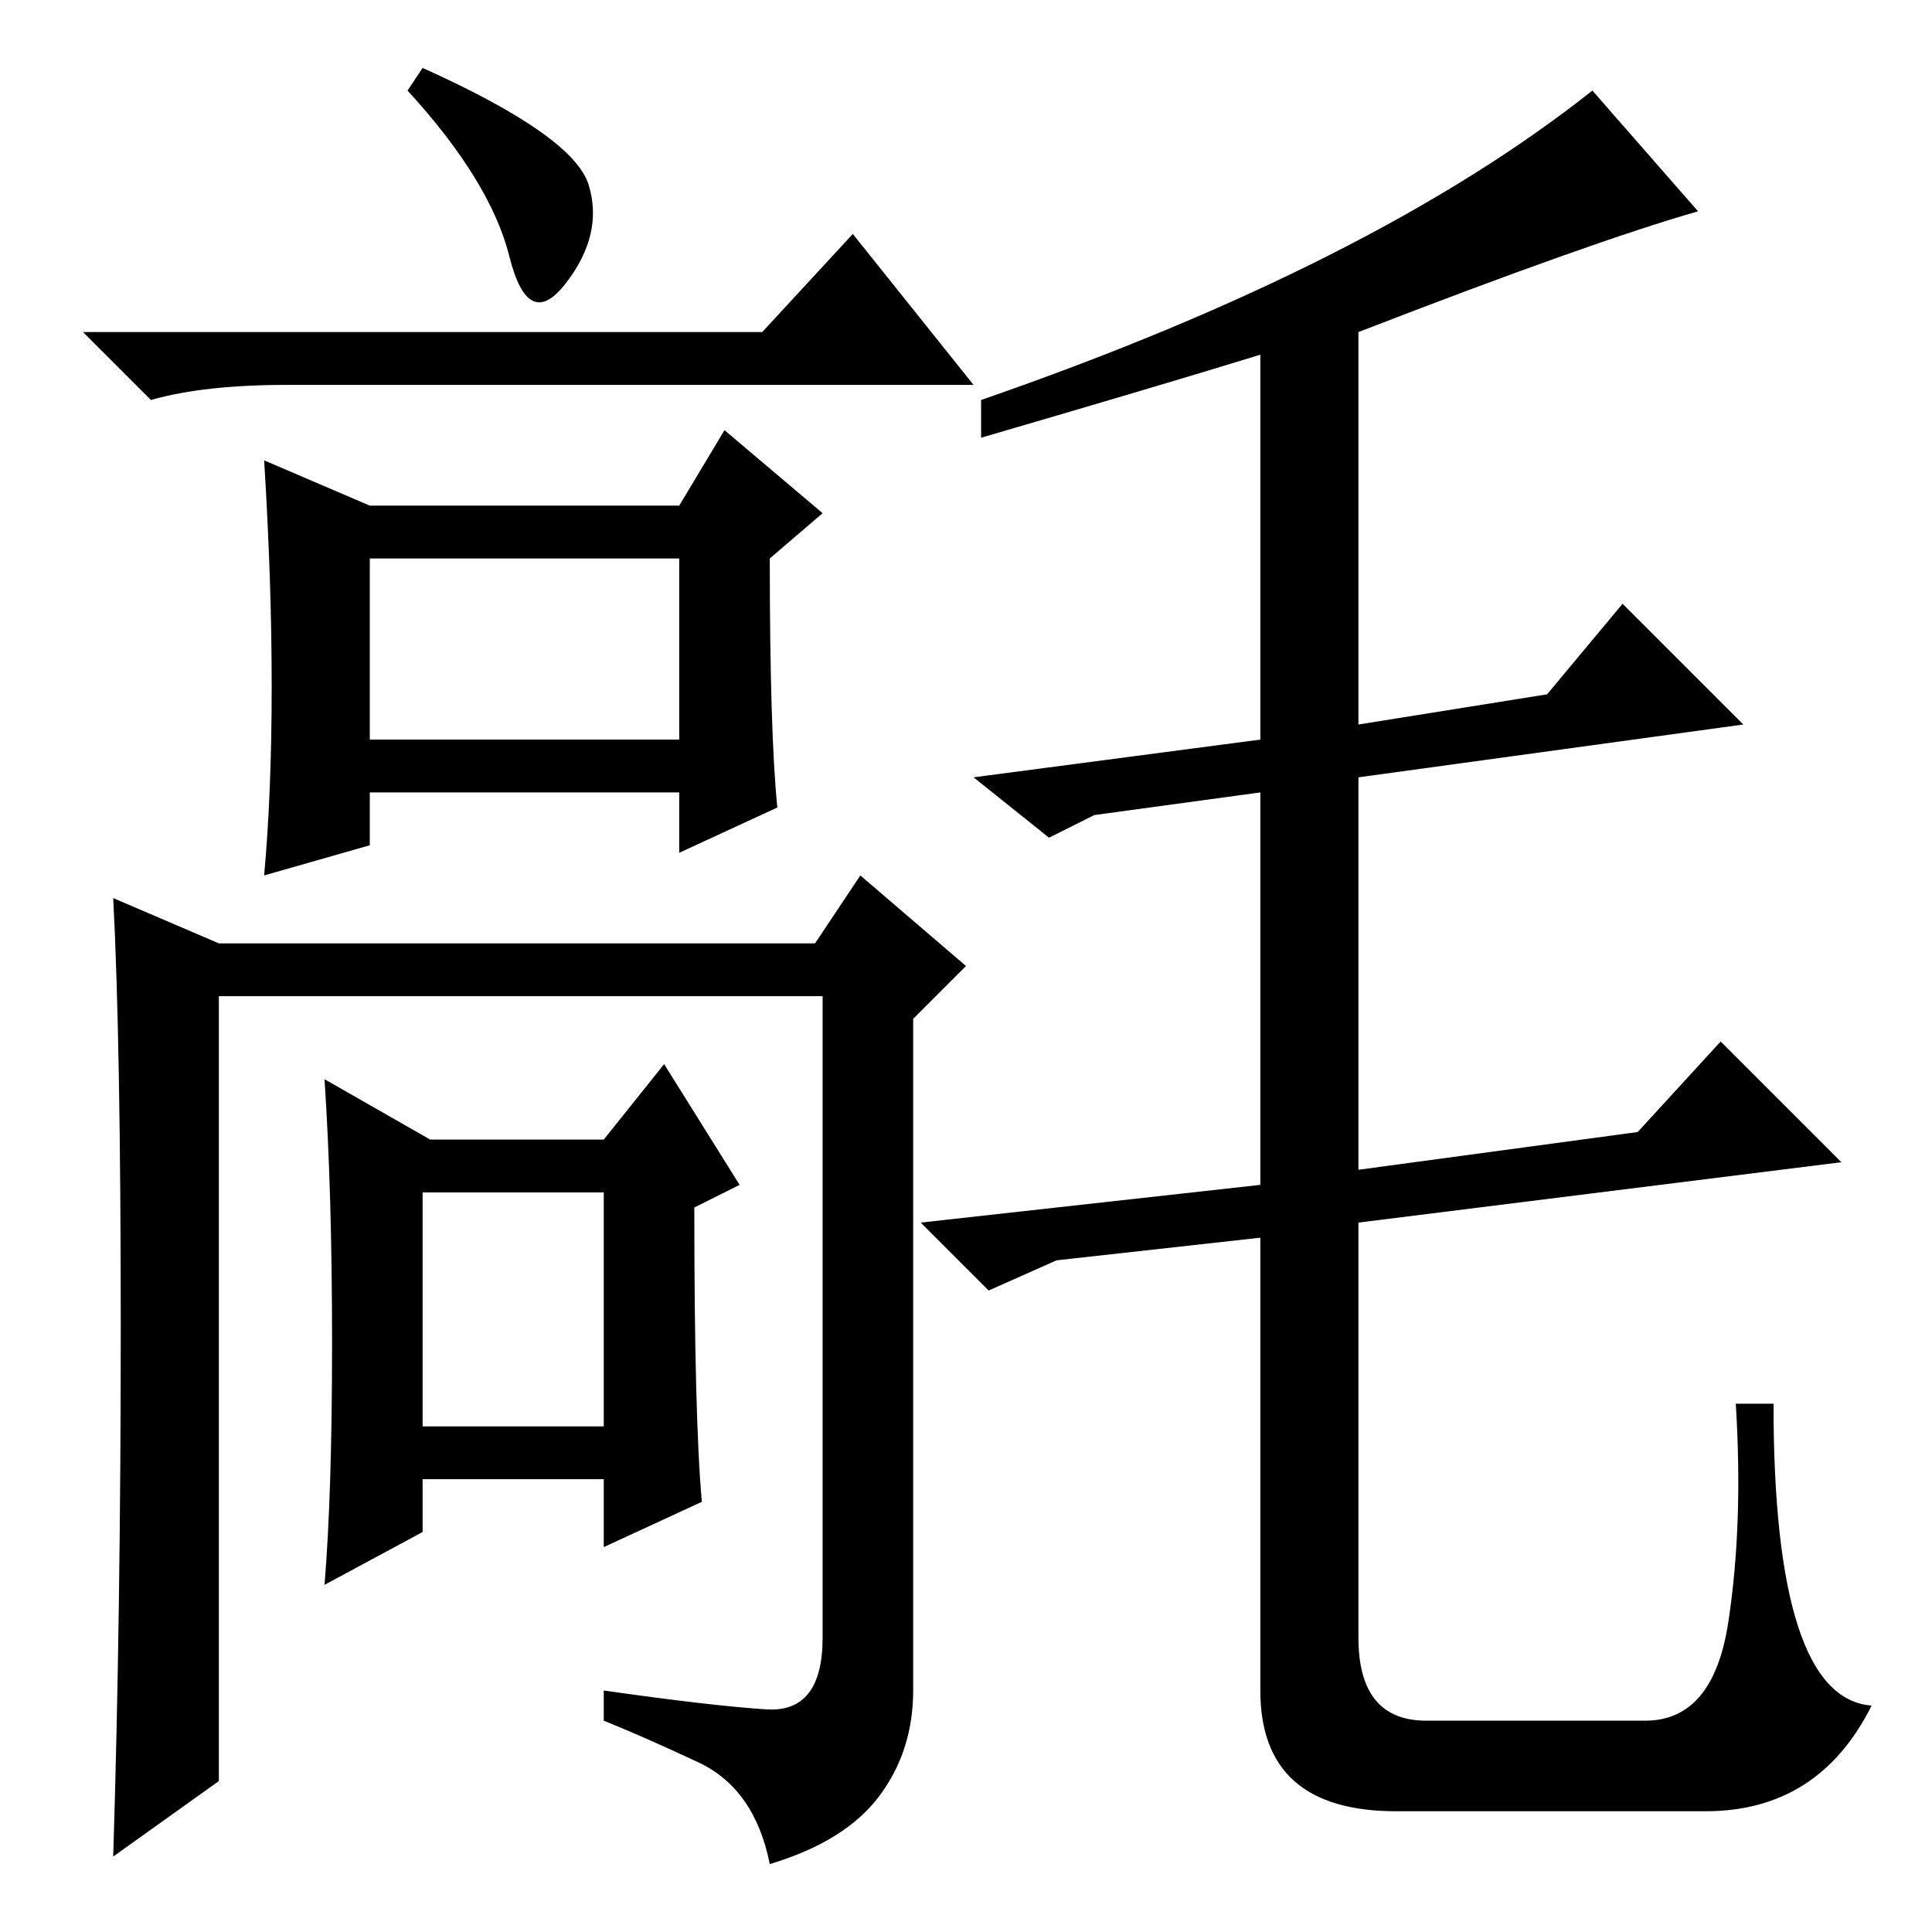 <?xml version="1.0" standalone="no"?>
<!DOCTYPE svg PUBLIC "-//W3C//DTD SVG 1.1//EN" "http://www.w3.org/Graphics/SVG/1.1/DTD/svg11.dtd" >
<svg xmlns="http://www.w3.org/2000/svg" xmlns:xlink="http://www.w3.org/1999/xlink" version="1.1" viewBox="0 -36 256 256">
  <g transform="matrix(1 0 0 -1 0 220)">
   <path fill="currentColor"
d="M49 189h41l6 10l13 -11l-7 -6q0 -23 1 -33l-13 -6v8h-41v-7l-14 -4q1 11 1 25t-1 30zM49 158h41v24h-41v-24zM101.5 29.5q7.5 -0.5 7.5 9.5v85h-80v-104l-14 -10q1 32 1 70t-1 57l14 -6h79l6 9l14 -12l-7 -7v-89q0 -8 -4.5 -14t-14.5 -9q-2 10 -9.5 13.5t-12.5 5.5v4
q14 -2 21.5 -2.5zM57 105h23l8 10l10 -16l-6 -3q0 -28 1 -39l-13 -6v9h-24v-7l-13 -7q1 12 1 32t-1 35zM56 67h24v31h-24v-31zM78 231.5q2 -6.5 -3 -13t-7.5 3.5t-13.5 22l2 3q20 -9 22 -15.5zM101 212l12 13l16 -20h-91q-11 0 -18 -2l-9 9h90zM180 212v-52l25 4l10 12
l16 -16l-51 -7v-52l37 5l11 12l16 -16l-64 -8v-55q0 -11 9 -11h29q9 0 11 13t1 29h5q0 -39 13 -40q-7 -14 -22 -14h-41q-18 0 -18 16v60l-27 -3l-9 -4l-9 9l45 5v52l-22 -3l-6 -3l-10 8l38 5v51q-13 -4 -37 -11v5q52 18 81 41l14 -16q-14 -4 -45 -16z" />
  </g>

</svg>

